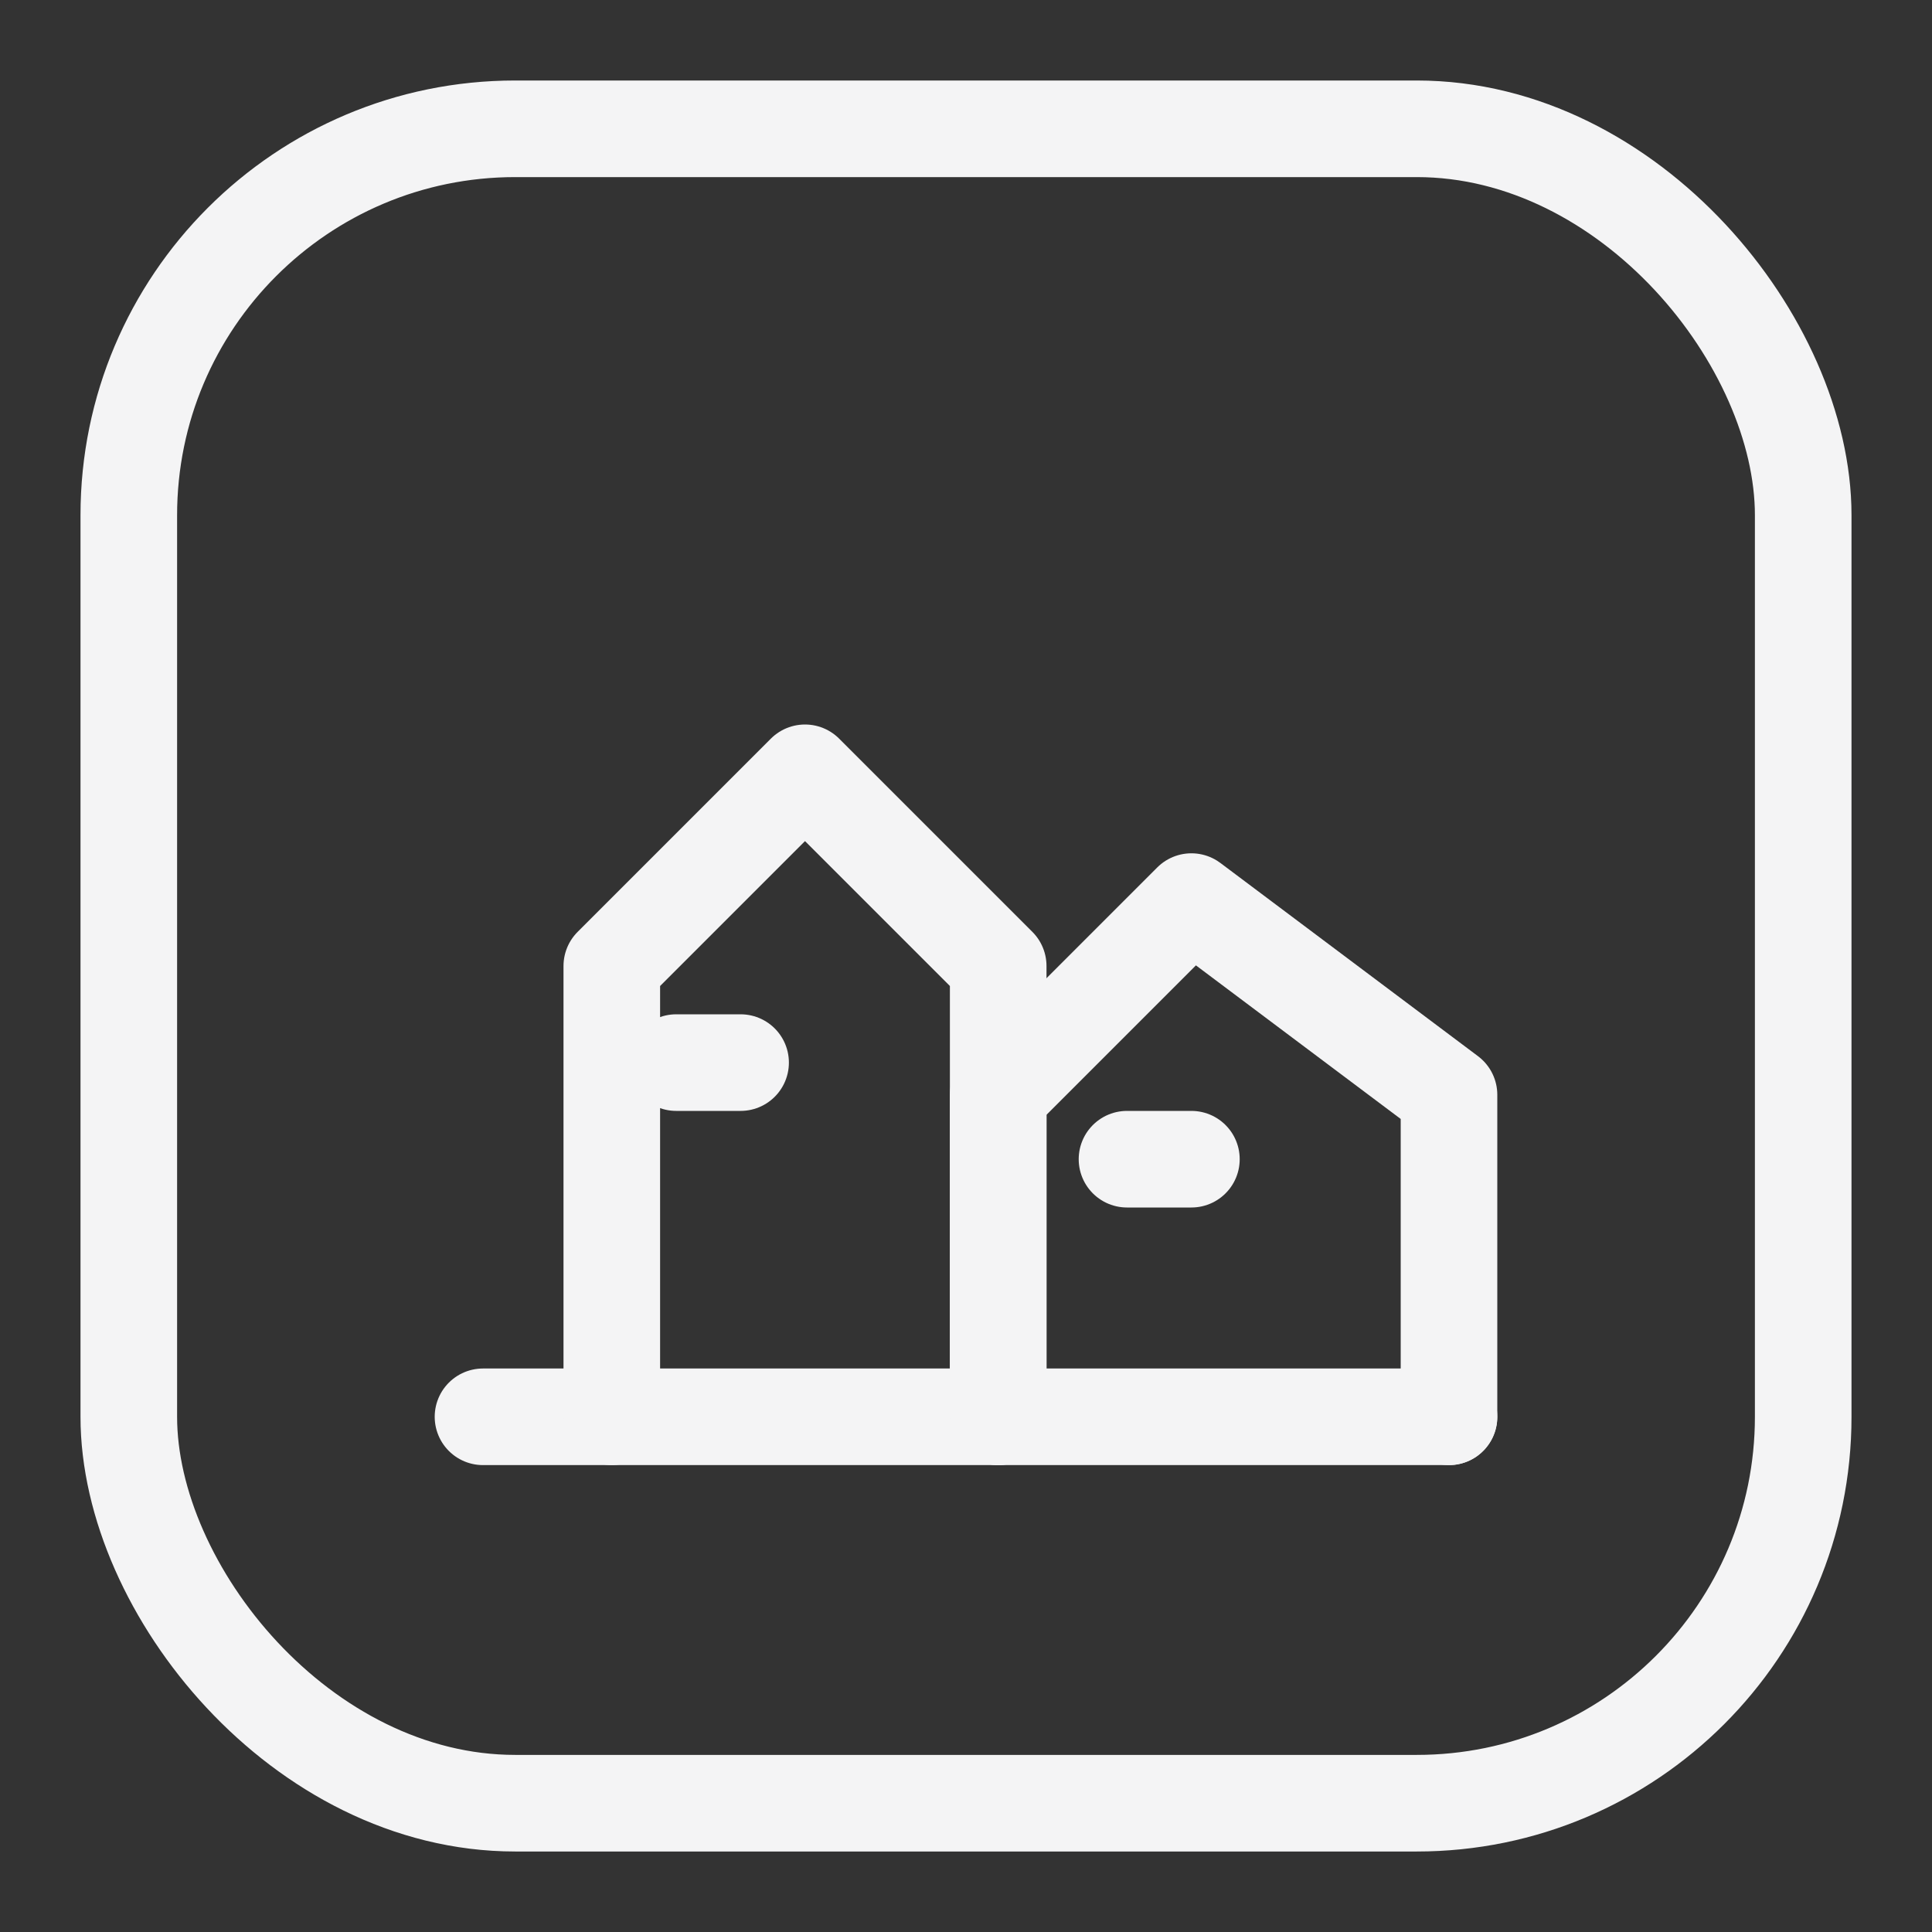 <svg width="120" height="120" viewBox="0 0 120 120" fill="none" xmlns="http://www.w3.org/2000/svg">
  <rect x="0" y="0" width="120" height="120" fill="#333333" stroke="none"/>
  <rect x="8" y="8" width="104" height="104" rx="24" stroke="#F4F4F5" stroke-width="6" />
  <g stroke="#F4F4F5" stroke-width="6" stroke-linecap="round" stroke-linejoin="round">
    <path d="M30 88H90" />
    <path d="M38 88V60L50 48L62 60V88" />
    <path d="M62 88V68L74 56L90 68V88" />
    <path d="M42 66H46" />
    <path d="M70 72H74" />
  </g>
</svg>
